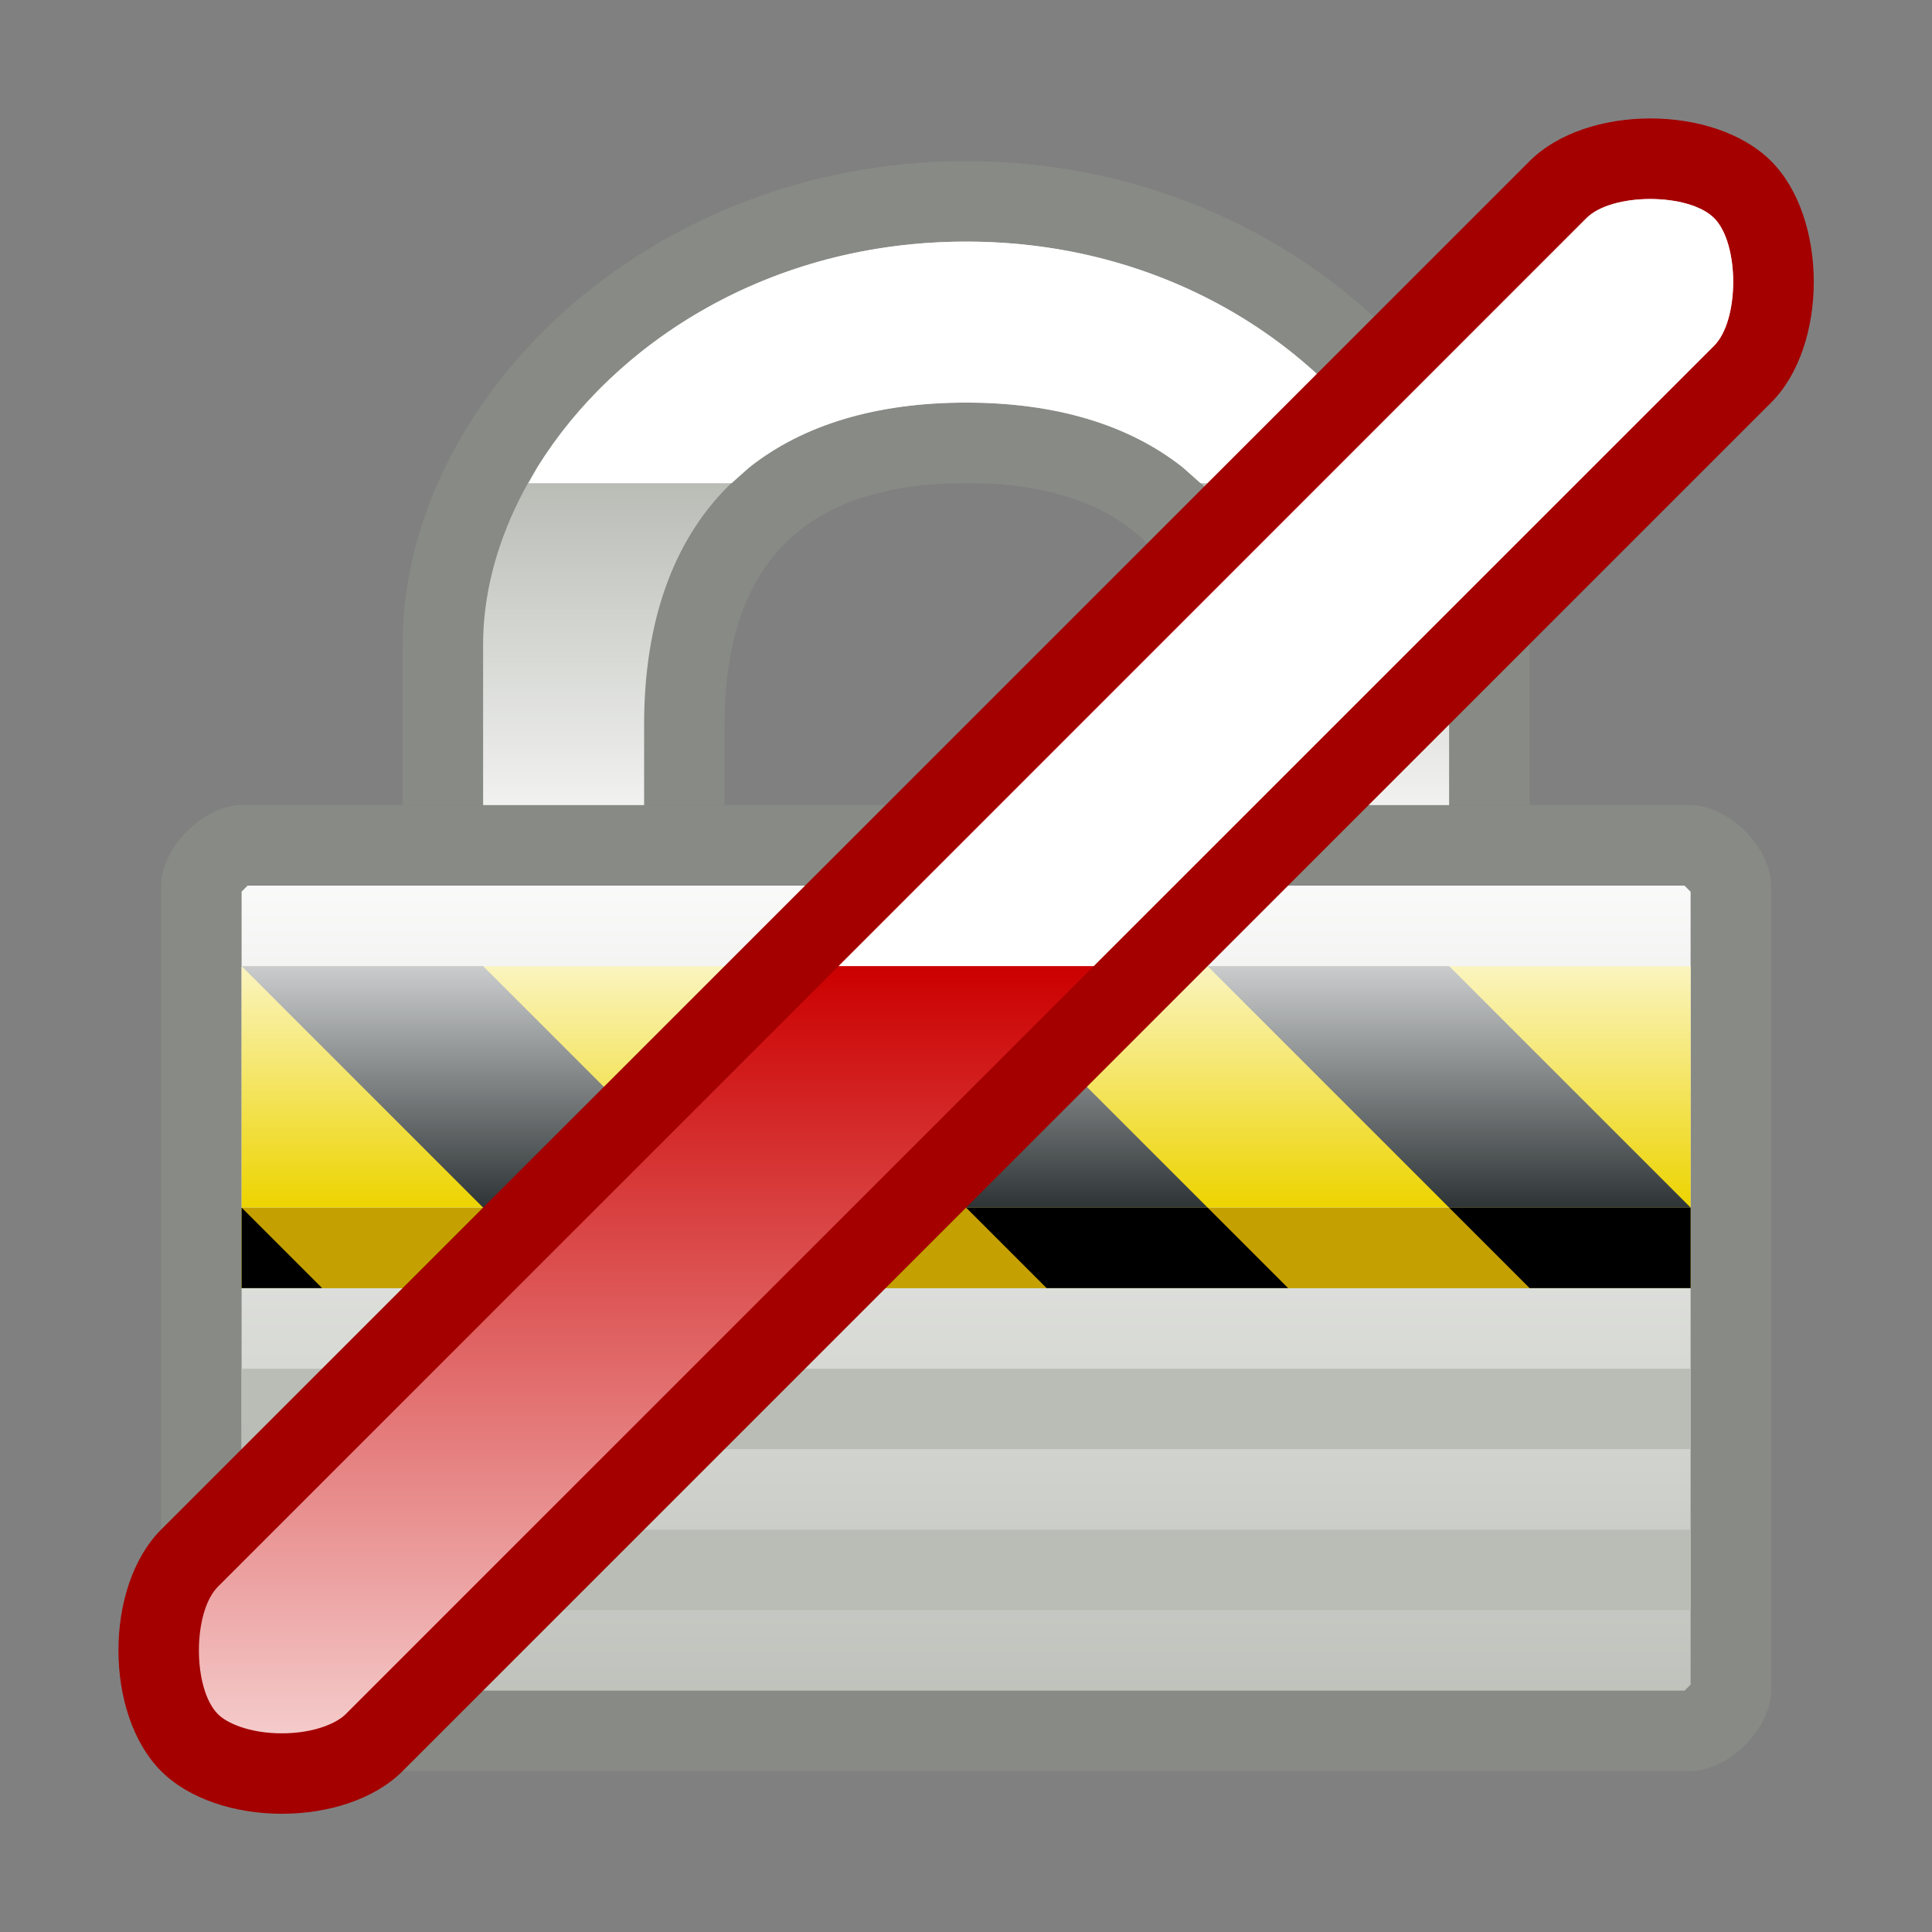<?xml version="1.0" encoding="UTF-8" standalone="no"?>
<!--Generator: Xara Designer (www.xara.com), SVG filter version: 6.0.0.4-->

<svg
   xmlns:dc="http://purl.org/dc/elements/1.1/"
   xmlns:cc="http://creativecommons.org/ns#"
   xmlns:rdf="http://www.w3.org/1999/02/22-rdf-syntax-ns#"
   xmlns:svg="http://www.w3.org/2000/svg"
   xmlns="http://www.w3.org/2000/svg"
   xmlns:sodipodi="http://sodipodi.sourceforge.net/DTD/sodipodi-0.dtd"
   xmlns:inkscape="http://www.inkscape.org/namespaces/inkscape"
   version="1.1"
   overflow="visible"
   width="18pt"
   height="18pt"
   viewBox="0 0 18 18"
   id="svg2"
   inkscape:version="0.91 r13725"
   sodipodi:docname="lock-security-broken.svg"
   style="overflow:visible;fill-rule:evenodd;stroke-width:0.501;stroke-linejoin:bevel">
  <rect x="0" y="0" width="18" height="18" fill="#808080" stroke="none"/>
  <sodipodi:namedview
     pagecolor="#ffffff"
     bordercolor="#666666"
     borderopacity="1"
     objecttolerance="10"
     gridtolerance="10"
     guidetolerance="10"
     inkscape:pageopacity="0"
     inkscape:pageshadow="2"
     inkscape:window-width="640"
     inkscape:window-height="480"
     id="namedview105"
     showgrid="false"
     fit-margin-top="0"
     fit-margin-left="0"
     fit-margin-right="0"
     fit-margin-bottom="0"
     inkscape:zoom="3.588113"
     inkscape:cx="7.5264943"
     inkscape:cy="15.969006"
     inkscape:window-x="0"
     inkscape:window-y="0"
     inkscape:window-maximized="0"
     inkscape:current-layer="svg2" />
  <defs
     id="defs4">
    <linearGradient
       id="LinearGradient"
       gradientUnits="userSpaceOnUse"
       x1="0"
       y1="0"
       x2="0"
       y2="-9"
       gradientTransform="translate(471.07,618.818)">
      <stop
         offset="0"
         stop-color="#ffffff"
         id="stop7" />
      <stop
         offset="1"
         stop-color="#babdb6"
         id="stop9" />
    </linearGradient>
    <linearGradient
       id="LinearGradient_1"
       gradientUnits="userSpaceOnUse"
       x1="0"
       y1="0"
       x2="0"
       y2="-7.5"
       gradientTransform="translate(480.07,625.568)">
      <stop
         offset="0"
         stop-color="#ffffff"
         id="stop12" />
      <stop
         offset="0.501"
         stop-color="#babdb6"
         id="stop14" />
      <stop
         offset="1"
         stop-color="#ffffff"
         id="stop16" />
    </linearGradient>
    <linearGradient
       id="LinearGradient_2"
       gradientUnits="userSpaceOnUse"
       x1="0"
       y1="0"
       x2="3"
       y2="0"
       gradientTransform="matrix(0,-1,1,0,472.356,618.068)">
      <stop
         offset="0"
         stop-color="#ffffff"
         id="stop19" />
      <stop
         offset="1"
         stop-color="#edd400"
         id="stop21" />
    </linearGradient>
    <linearGradient
       id="LinearGradient_3"
       gradientUnits="userSpaceOnUse"
       x1="0"
       y1="0"
       x2="0"
       y2="-3"
       gradientTransform="translate(469.57,618.068)">
      <stop
         offset="0"
         stop-color="#ffffff"
         id="stop24" />
      <stop
         offset="1"
         stop-color="#2e3436"
         id="stop26" />
    </linearGradient>
    <linearGradient
       id="LinearGradient_4"
       gradientUnits="userSpaceOnUse"
       x1="0"
       y1="0"
       x2="0"
       y2="-3"
       gradientTransform="translate(469.57,618.068)">
      <stop
         offset="0"
         stop-color="#ffffff"
         id="stop29" />
      <stop
         offset="1"
         stop-color="#2e3436"
         id="stop31" />
    </linearGradient>
    <linearGradient
       id="LinearGradient_5"
       gradientUnits="userSpaceOnUse"
       x1="0"
       y1="0"
       x2="0"
       y2="-3"
       gradientTransform="translate(474.07,618.068)">
      <stop
         offset="0"
         stop-color="#ffffff"
         id="stop34" />
      <stop
         offset="1"
         stop-color="#2e3436"
         id="stop36" />
    </linearGradient>
    <linearGradient
       id="LinearGradient_6"
       gradientUnits="userSpaceOnUse"
       x1="0"
       y1="0"
       x2="0"
       y2="2.25"
       gradientTransform="translate(482.32,621.818)">
      <stop
         offset="0"
         stop-color="#333333"
         id="stop39" />
      <stop
         offset="1"
         stop-color="#ffffff"
         id="stop41" />
    </linearGradient>
    <linearGradient
       id="LinearGradient_7"
       gradientUnits="userSpaceOnUse"
       x1="0"
       y1="0"
       x2="0"
       y2="-18"
       gradientTransform="translate(482.32,626.318)">
      <stop
         offset="0"
         stop-color="#ffffff"
         id="stop44" />
      <stop
         offset="0.501"
         stop-color="#cc0000"
         id="stop46" />
      <stop
         offset="1"
         stop-color="#ffffff"
         id="stop48" />
    </linearGradient>
    <linearGradient
       id="LinearGradient_8"
       gradientUnits="userSpaceOnUse"
       x1="0"
       y1="0"
       x2="0"
       y2="9"
       gradientTransform="translate(482.32,617.318)">
      <stop
         offset="0"
         stop-color="#333333"
         id="stop51" />
      <stop
         offset="1"
         stop-color="#ffffff"
         id="stop53" />
    </linearGradient>
  </defs>
  <g
     id="Document"
     font-size="16"
     transform="matrix(1,0,0,-1,-464.319,-215.572)"
     style="font-size:16px;font-family:'Times New Roman';fill:none;stroke:#000000">
    <g
       id="Spread"
       transform="translate(0,-841.891)">
      <g
         id="opaque">
        <path
           d="m 482.319,626.319 0,-18 -18,0 0,18 18,0 z"
           stroke-miterlimit="79.84"
           id="path58"
           inkscape:connector-curvature="0"
           style="stroke:none;stroke-width:0.407;stroke-linejoin:miter;stroke-miterlimit:79.84;marker-start:none;marker-end:none" />
      </g>
      <g
         id="Layer 1">
        <path
           d="m 466.57,618.818 c -0.353,0 -0.75,-0.397 -0.75,-0.75 l 0,-7.5 c 0,-0.353 0.397,-0.75 0.75,-0.75 l 13.5,0 c 0.353,0 0.75,0.397 0.75,0.75 l 0,7.5 c 0,0.353 -0.397,0.75 -0.75,0.75 l -13.5,0 z"
           stroke-miterlimit="79.84"
           id="path61"
           inkscape:connector-curvature="0"
           style="fill:#888a85;stroke:none;stroke-width:0.5;stroke-linejoin:round;stroke-miterlimit:79.84;marker-start:none;marker-end:none" />
        <path
           d="m 466.625,610.568 -0.055,0.055 0,7.389 0.056,0.056 13.387,0 0.057,-0.057 0,-7.387 -0.056,-0.056 -13.389,0 z"
           stroke-miterlimit="79.84"
           id="path63"
           inkscape:connector-curvature="0"
           style="fill:url(#LinearGradient);stroke:none;stroke-width:0.75;stroke-linejoin:round;stroke-miterlimit:79.84;marker-start:none;marker-end:none" />
        <path
           d="m 468.07,620.318 0,-1.5 3,0 0,0.75 c 0,1.5 0.75,2.25 2.25,2.25 1.5,0 2.25,-0.75 2.25,-2.25 l 0,-0.75 3,0 0,1.5 c 0,2.25 -2.25,4.5 -5.25,4.5 -3,0 -5.25,-2.25 -5.25,-4.5 z"
           stroke-miterlimit="79.84"
           id="path65"
           inkscape:connector-curvature="0"
           style="fill:#888a85;stroke:none;stroke-width:0.5;stroke-linejoin:round;stroke-miterlimit:79.84;marker-start:none;marker-end:none" />
        <path
           d="m 468.82,618.818 0,1.5 c 0,1.763 1.837,3.75 4.5,3.75 2.662,0 4.5,-1.987 4.5,-3.75 l 0,-1.5 -1.5,0 0,0.75 c 0,1.919 -1.086,3 -3,3 -1.92,0 -3,-1.086 -3,-3 l 0,-0.75 -1.5,0 z"
           stroke-miterlimit="79.84"
           id="path67"
           inkscape:connector-curvature="0"
           style="fill:url(#LinearGradient_1);stroke:none;stroke-width:0.75;stroke-linejoin:round;stroke-miterlimit:79.84;marker-start:none;marker-end:none" />
        <path
           d="m 466.57,617.317 0,-2.249 13.5,0 0,2.249 -13.5,0 z"
           stroke-miterlimit="79.84"
           id="path69"
           inkscape:connector-curvature="0"
           style="fill:url(#LinearGradient_2);stroke:none;stroke-width:0.5;stroke-linejoin:miter;stroke-miterlimit:79.84;marker-start:none;marker-end:none" />
        <path
           d="m 466.569,614.317 0,0.75 13.501,0 0,-0.75 -13.501,0 z"
           stroke-miterlimit="79.84"
           id="path71"
           inkscape:connector-curvature="0"
           style="fill:#c4a000;stroke:none;stroke-width:0.5;stroke-linejoin:miter;stroke-miterlimit:79.84;marker-start:none;marker-end:none" />
        <path
           d="m 466.57,617.318 2.25,-2.25 2.25,0 -2.25,2.25 -2.25,0 z"
           stroke-miterlimit="79.84"
           id="path73"
           inkscape:connector-curvature="0"
           style="fill:url(#LinearGradient_3);stroke:none;stroke-width:0.5;stroke-miterlimit:79.84;marker-start:none;marker-end:none" />
        <path
           d="m 471.07,617.318 2.25,-2.25 2.25,0 -2.25,2.25 -2.25,0 z"
           stroke-miterlimit="79.84"
           id="path75"
           inkscape:connector-curvature="0"
           style="fill:url(#LinearGradient_4);stroke:none;stroke-width:0.5;stroke-miterlimit:79.84;marker-start:none;marker-end:none" />
        <path
           d="m 468.82,615.068 0.75,-0.75 2.25,0 -0.75,0.75 -2.25,0 z"
           stroke-miterlimit="79.84"
           id="path77"
           inkscape:connector-curvature="0"
           style="fill:#000000;stroke:none;stroke-width:0.5;stroke-miterlimit:79.84;marker-start:none;marker-end:none" />
        <path
           d="m 473.32,615.068 0.75,-0.75 2.25,0 -0.75,0.75 -2.25,0 z"
           stroke-miterlimit="79.84"
           id="path79"
           inkscape:connector-curvature="0"
           style="fill:#000000;stroke:none;stroke-width:0.5;stroke-miterlimit:79.84;marker-start:none;marker-end:none" />
        <path
           d="m 466.57,614.318 0.75,0 -0.75,0.75 0,-0.75 z"
           stroke-miterlimit="79.84"
           id="path81"
           inkscape:connector-curvature="0"
           style="fill:#000000;stroke:none;stroke-width:0.5;stroke-miterlimit:79.84;marker-start:none;marker-end:none" />
        <path
           d="m 475.57,617.318 2.25,-2.25 2.25,0 -2.25,2.25 -2.25,0 z"
           stroke-miterlimit="79.84"
           id="path83"
           inkscape:connector-curvature="0"
           style="fill:url(#LinearGradient_5);stroke:none;stroke-width:0.5;stroke-miterlimit:79.84;marker-start:none;marker-end:none" />
        <path
           d="m 477.82,615.068 0.75,-0.75 1.5,0 0,0.75 -2.25,0 z"
           stroke-miterlimit="79.84"
           id="path85"
           inkscape:connector-curvature="0"
           style="fill:#000000;stroke:none;stroke-width:0.5;stroke-miterlimit:79.84;marker-start:none;marker-end:none" />
        <path
           d="m 466.569,613.567 0,-0.749 13.501,0 0,0.749 -13.501,0 z"
           stroke-miterlimit="79.84"
           id="path87"
           inkscape:connector-curvature="0"
           style="fill:#babdb6;stroke:none;stroke-width:0.5;stroke-linejoin:miter;stroke-miterlimit:79.84;marker-start:none;marker-end:none" />
        <path
           d="m 466.569,612.067 0,-0.749 13.501,0 0,0.749 -13.501,0 z"
           stroke-miterlimit="79.84"
           id="path89"
           inkscape:connector-curvature="0"
           style="fill:#babdb6;stroke:none;stroke-width:0.5;stroke-linejoin:miter;stroke-miterlimit:79.84;marker-start:none;marker-end:none" />
        <mask
           id="TranspMask">
          <rect
             x="-59.528"
             y="-84.189"
             width="714.332"
             height="1010.269"
             id="rect92"
             style="fill:url(#LinearGradient_6);stroke:none" />
        </mask>
        <path
           d="m 469.242,621.817 0.085,0.151 c 0.721,1.16 2.162,2.1 3.993,2.1 1.83,0 3.27,-0.94 3.992,-2.1 l 0.085,-0.151 -1.893,0 -0.169,0.15 c -0.499,0.394 -1.178,0.601 -2.015,0.601 -0.84,0 -1.52,-0.208 -2.018,-0.602 l -0.167,-0.149 -1.893,0 z"
           stroke-miterlimit="79.84"
           mask="url(#TranspMask)"
           id="path94"
           inkscape:connector-curvature="0"
           style="fill:#ffffff;stroke:none;stroke-width:0.5;stroke-linejoin:miter;stroke-miterlimit:79.84;marker-start:none;marker-end:none" />
        <path
           d="m 478.57,624.818 c 0.53,0.53 1.72,0.53 2.25,0 0.53,-0.53 0.53,-1.72 0,-2.25 l -12.75,-12.75 c -0.53,-0.53 -1.72,-0.53 -2.25,0 -0.53,0.53 -0.53,1.72 0,2.25 l 12.75,12.75 z"
           stroke-miterlimit="79.84"
           id="path96"
           inkscape:connector-curvature="0"
           style="fill:#a40000;stroke:none;stroke-width:0.5;stroke-linejoin:round;stroke-miterlimit:79.84;marker-start:none;marker-end:none" />
        <path
           d="m 466.945,610.17 c -0.306,0 -0.516,0.098 -0.595,0.178 -0.237,0.237 -0.237,0.952 0,1.189 l 12.75,12.75 c 0.237,0.237 0.952,0.237 1.189,0 0.237,-0.237 0.237,-0.952 0,-1.189 l -12.75,-12.75 c -0.079,-0.08 -0.289,-0.178 -0.594,-0.178 z"
           stroke-miterlimit="79.84"
           id="path98"
           inkscape:connector-curvature="0"
           style="fill:url(#LinearGradient_7);stroke:none;stroke-width:0.75;stroke-linejoin:round;stroke-miterlimit:79.84;marker-start:none;marker-end:none" />
        <mask
           id="TranspMask_1">
          <rect
             x="-59.528"
             y="-84.189"
             width="714.332"
             height="1010.269"
             id="rect101"
             style="fill:url(#LinearGradient_8);stroke:none" />
        </mask>
        <path
           d="m 472.131,617.318 6.969,6.969 c 0.237,0.237 0.952,0.237 1.189,0 0.237,-0.237 0.237,-0.952 0,-1.189 l -5.78,-5.78 -2.378,0 z"
           stroke-miterlimit="79.84"
           mask="url(#TranspMask_1)"
           id="path103"
           inkscape:connector-curvature="0"
           style="fill:#ffffff;stroke:none;stroke-width:0.5;stroke-linejoin:miter;stroke-miterlimit:79.84;marker-start:none;marker-end:none" />
      </g>
    </g>
  </g>
</svg>
